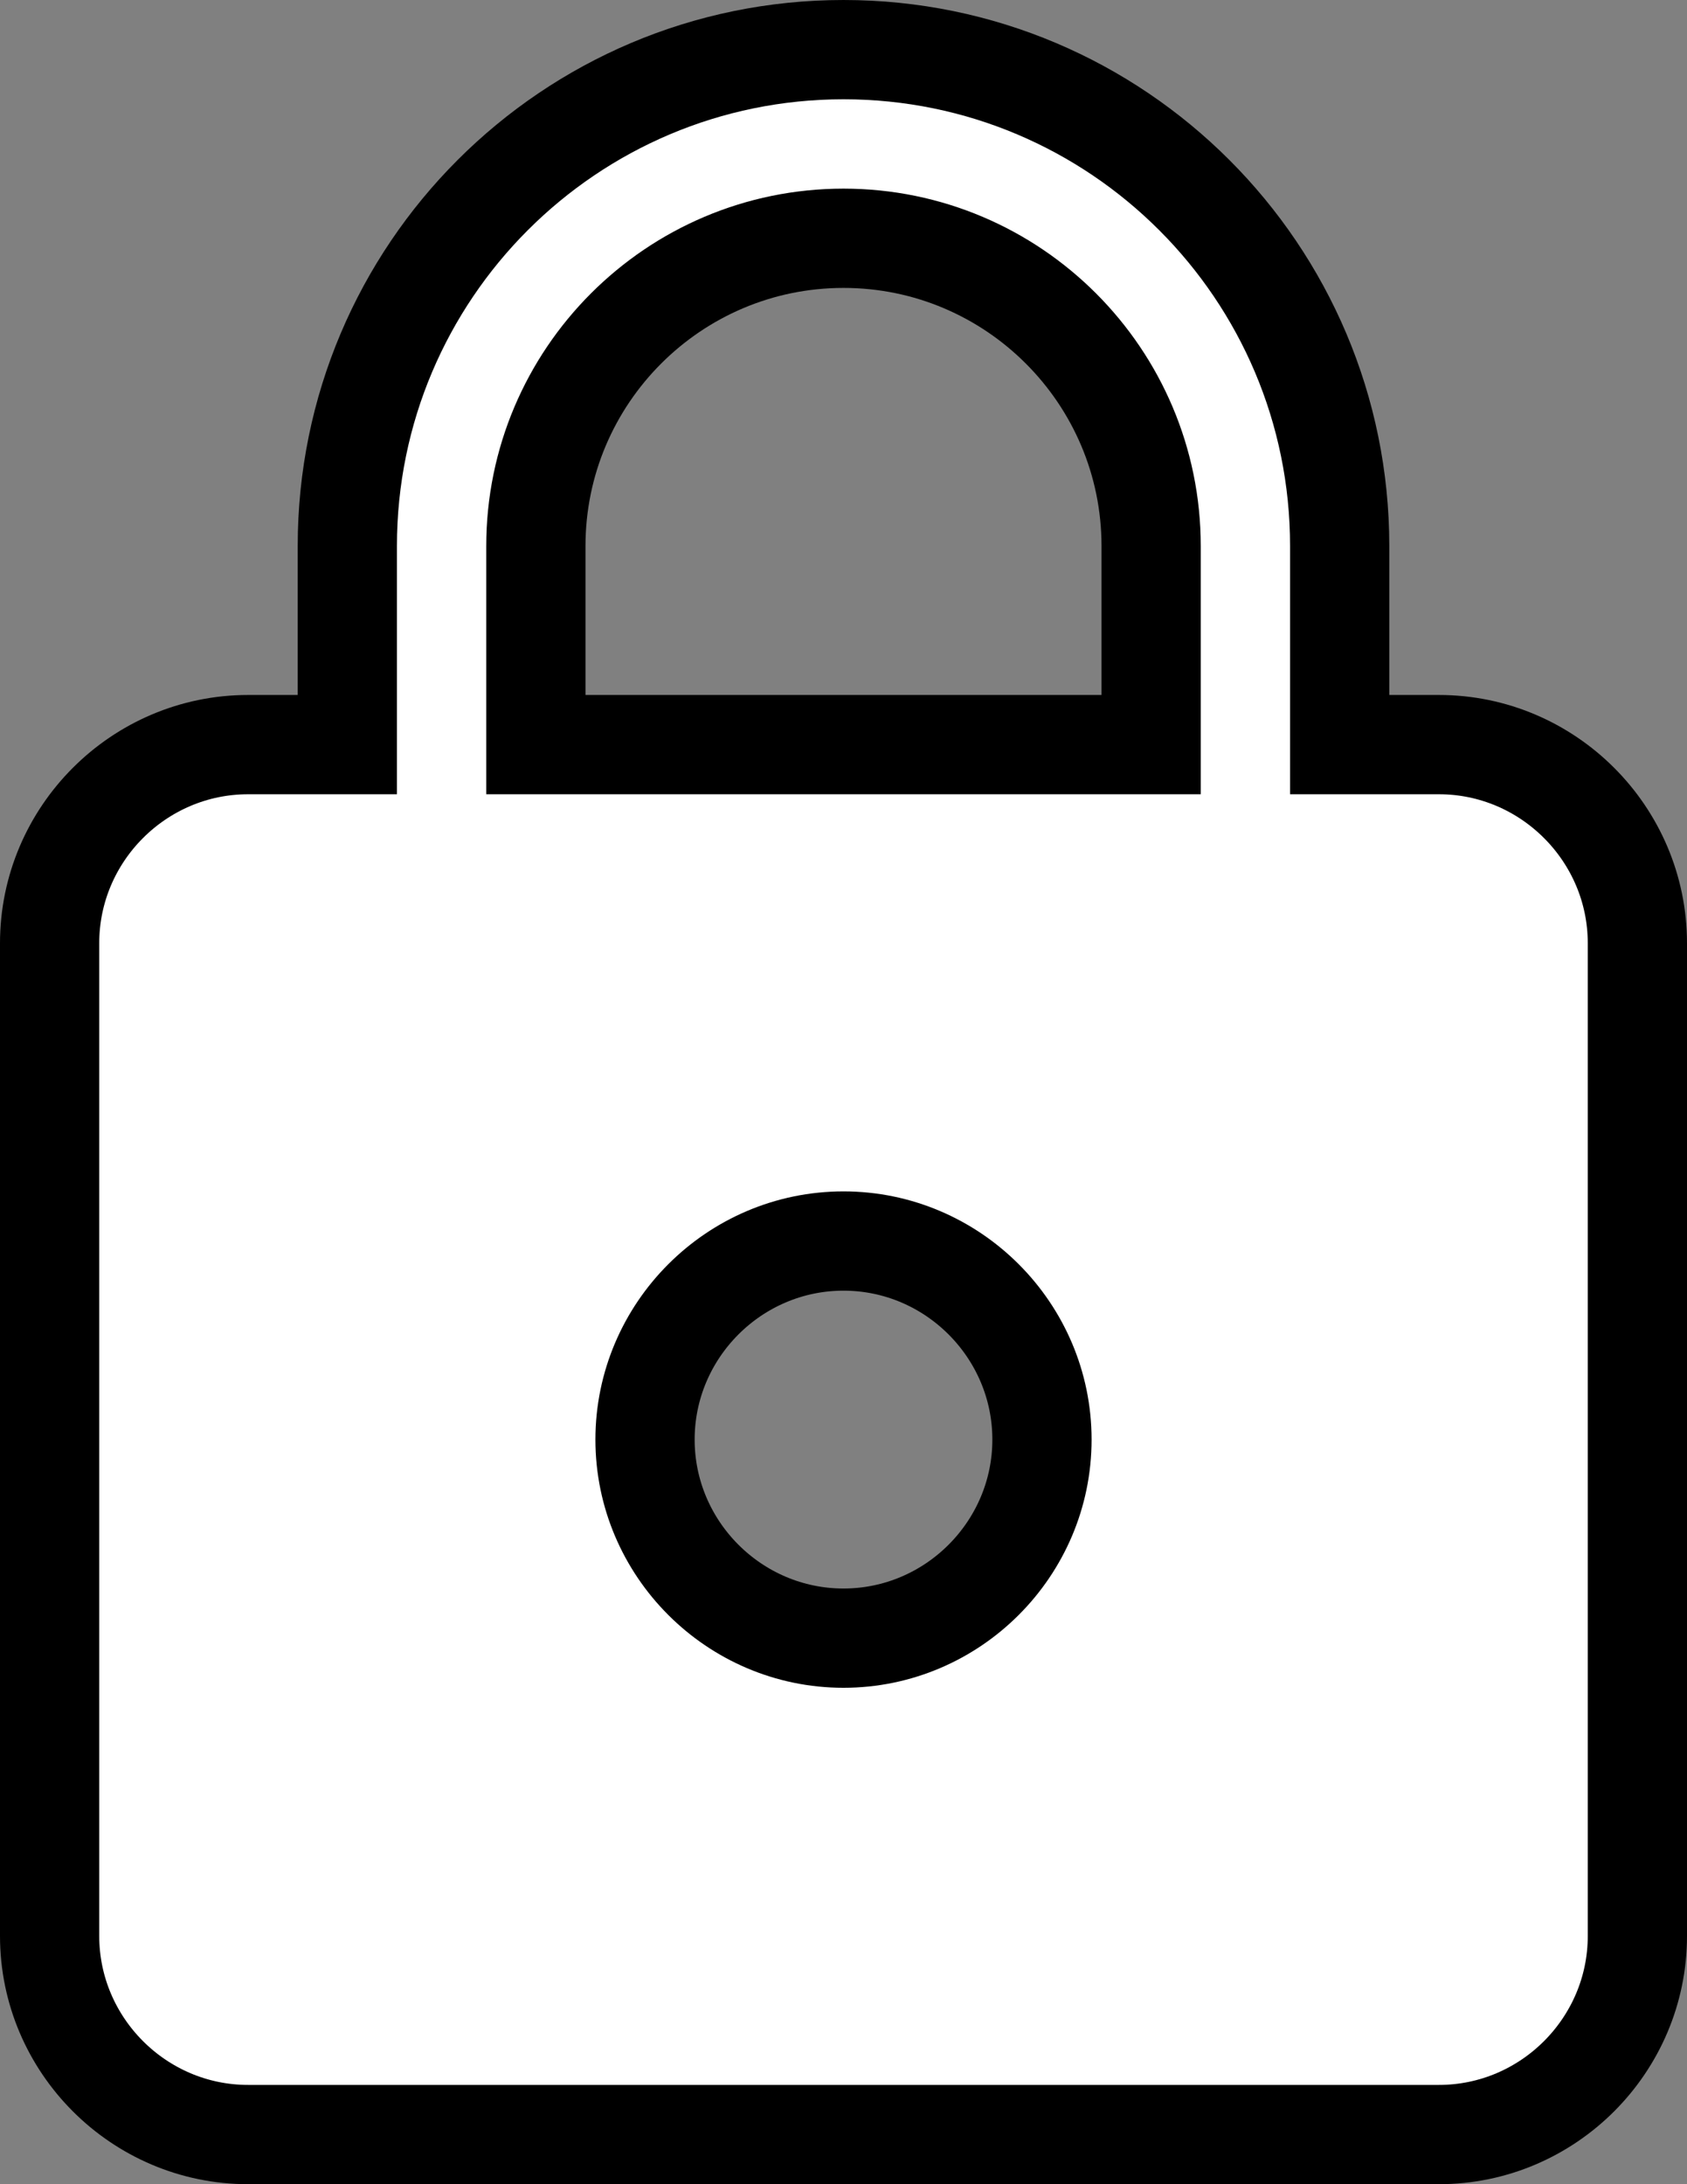 <svg xmlns="http://www.w3.org/2000/svg" viewBox="3.5 0.5 17 22"><rect x="3.5" y="0.5" width="17" height="22" fill="#808080" stroke="none"/><path fill="#FFF" stroke="#000" d="M18 8h-1V6c0-2.76-2.24-5-5-5S7 3.24 7 6v2H6c-1.1 0-2 .9-2 2v10c0 1.1.9 2 2 2h12c1.1 0 2-.9 2-2V10c0-1.1-.9-2-2-2m-6 9c-1.1 0-2-.9-2-2s.9-2 2-2 2 .9 2 2-.9 2-2 2m3.1-9H8.9V6c0-1.71 1.39-3.1 3.1-3.1s3.1 1.39 3.1 3.1Z"/></svg>